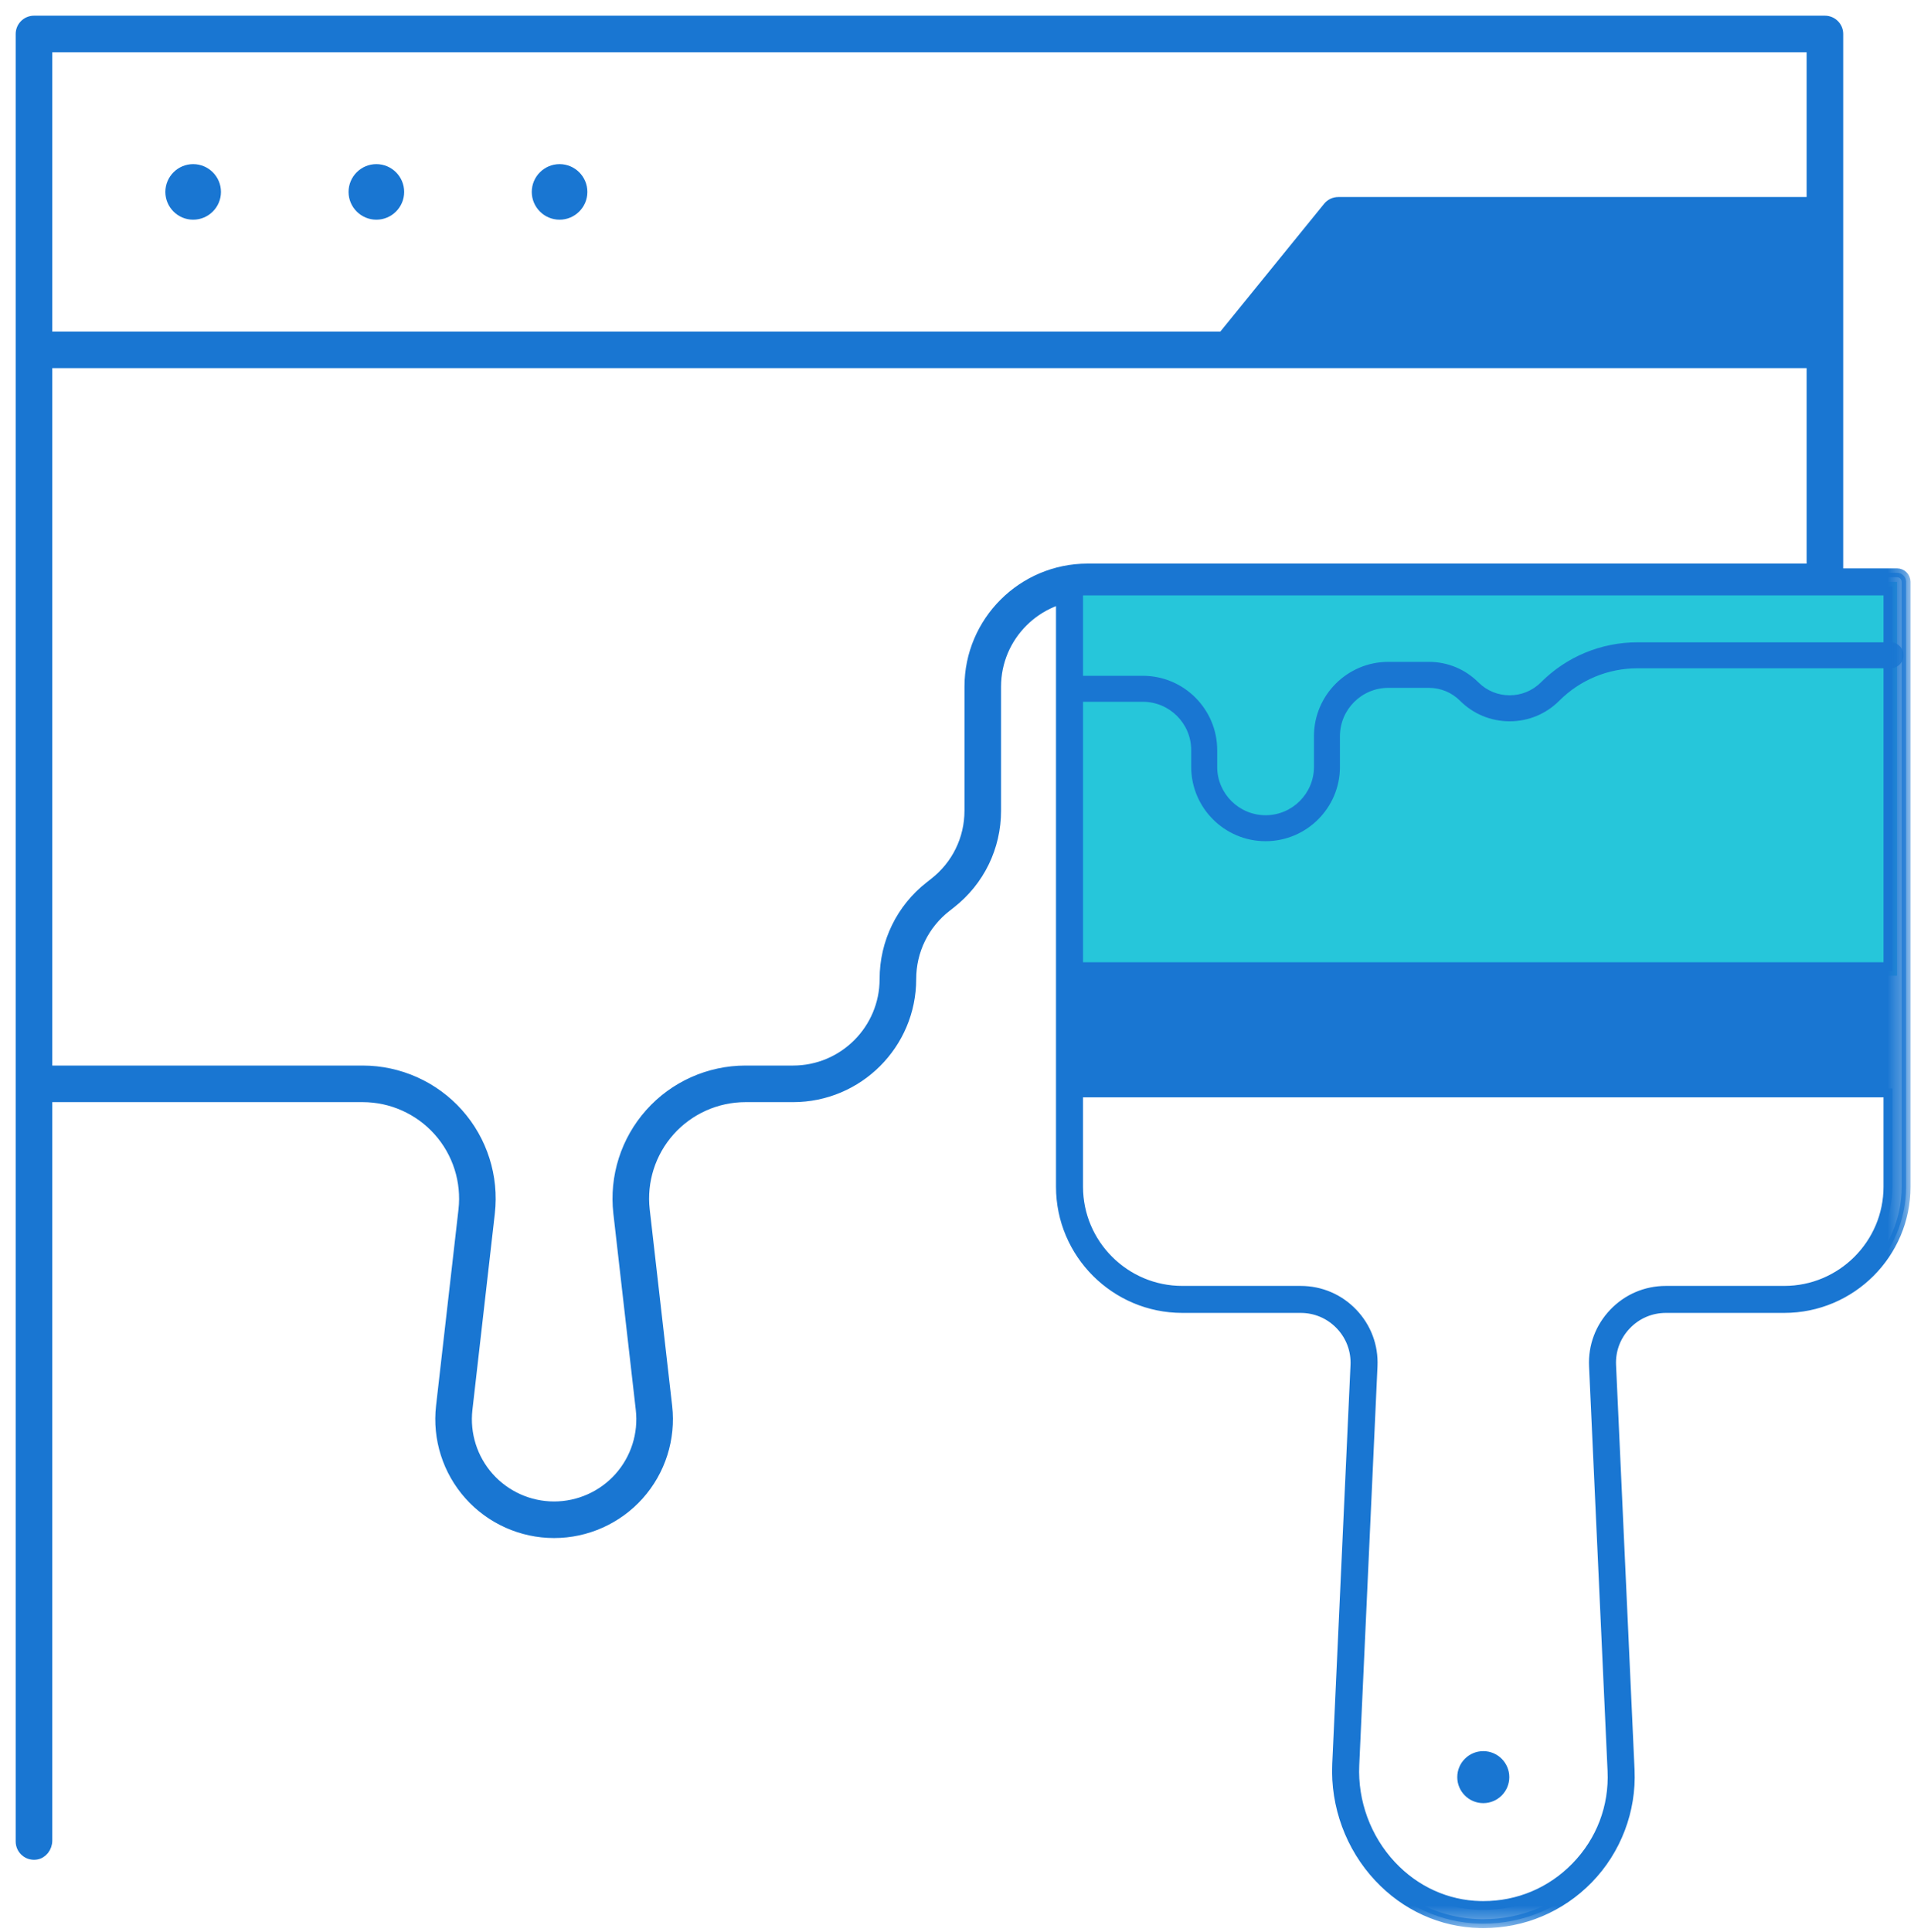 <svg width="108px" height="109px" viewBox="0 0 108 109" version="1.1" xmlns="http://www.w3.org/2000/svg" xmlns:xlink="http://www.w3.org/1999/xlink">
  <!-- Generator: sketchtool 40 (33762) - http://www.bohemiancoding.com/sketch -->
  <title>1D77BD52-41D5-4B6A-AEC5-5F5303CE71D4</title>
  <desc>Created with sketchtool.</desc>
  <defs>
    <polygon id="path-1" points="0 107.659 106.69 107.659 106.69 0 0 0"></polygon>
  </defs>
  <g id="Desktop" stroke="none" stroke-width="1" fill="none" fill-rule="evenodd">
    <g id="ABOUT" transform="translate(-918, -1806)">
      <g id="FUN" transform="translate(919, 1807)">
        <path d="M9.899,8.259 C9.035,8.259 8.331,8.963 8.331,9.827 C8.331,10.691 9.035,11.394 9.899,11.394 C10.764,11.394 11.468,10.691 11.468,9.827 C11.468,8.963 10.764,8.259 9.899,8.259 L9.899,8.259 Z" id="Fill-1" fill="#1976D2"></path>
        <path d="M20.237,8.259 C19.372,8.259 18.668,8.963 18.668,9.827 C18.668,10.691 19.372,11.394 20.237,11.394 C21.102,11.394 21.805,10.691 21.805,9.827 C21.805,8.963 21.102,8.259 20.237,8.259" id="Fill-3" fill="#1976D2"></path>
        <path d="M30.575,8.259 C29.71,8.259 29.006,8.963 29.006,9.827 C29.006,10.691 29.71,11.394 30.575,11.394 C31.439,11.394 32.143,10.691 32.143,9.827 C32.143,8.963 31.439,8.259 30.575,8.259" id="Fill-5" fill="#1976D2"></path>
        <path d="M82.696,97.79 C81.886,97.79 81.228,98.448 81.228,99.257 C81.228,100.066 81.886,100.724 82.696,100.724 C83.506,100.724 84.164,100.066 84.164,99.257 C84.164,98.448 83.506,97.79 82.696,97.79" id="Fill-7" fill="#1976D2"></path>
        <path d="M101.191,54.409 C101.191,55.125 101.577,57.728 101.9,57.978 C102.09,57.995 102.313,57.93 102.486,57.78 C102.657,57.631 102.756,57.416 102.756,57.19 L102.756,36.363 L101.191,36.363 L101.191,54.409 Z" id="Fill-9" fill="#1976D2"></path>
        <path d="M101.191,10.365 L74.516,10.365 C74.28,10.365 74.058,10.47 73.909,10.654 L67.979,17.955 L1.7,17.955 L1.7,1.698 L101.191,1.698 L101.191,10.365 Z M101.191,31.045 L60.369,31.045 C56.676,31.045 53.672,34.047 53.672,37.737 L53.672,44.731 C53.672,46.32 52.953,47.793 51.7,48.771 L51.455,48.964 C49.82,50.24 48.883,52.161 48.883,54.235 C48.883,57.063 46.581,59.363 43.751,59.363 L41.066,59.363 C39.002,59.363 37.028,60.246 35.654,61.786 C34.279,63.325 33.624,65.384 33.858,67.435 L35.124,78.515 C35.282,79.897 34.841,81.285 33.914,82.323 C32.987,83.36 31.657,83.955 30.265,83.955 C28.874,83.955 27.544,83.36 26.618,82.323 C25.691,81.285 25.25,79.897 25.408,78.515 L26.673,67.435 C26.907,65.384 26.253,63.325 24.878,61.786 C23.503,60.246 21.53,59.363 19.465,59.363 L1.7,59.363 L1.7,19.518 L101.191,19.518 L101.191,31.045 Z M102.756,0.917 C102.756,0.486 102.404,0.135 101.973,0.135 L0.918,0.135 C0.486,0.135 0.135,0.486 0.135,0.917 L0.135,102.887 C0.135,103.117 0.236,103.334 0.411,103.483 C0.589,103.634 0.816,103.695 1.051,103.659 C1.421,103.598 1.7,103.243 1.7,102.831 L1.7,60.927 L19.465,60.927 C21.085,60.927 22.632,61.62 23.71,62.827 C24.789,64.034 25.302,65.649 25.119,67.257 L23.853,78.338 C23.644,80.162 24.227,81.994 25.45,83.364 C26.673,84.733 28.428,85.519 30.266,85.519 C32.103,85.519 33.858,84.733 35.081,83.364 C36.305,81.994 36.887,80.162 36.679,78.338 L35.413,67.257 C35.229,65.649 35.743,64.034 36.821,62.827 C37.899,61.62 39.447,60.927 41.066,60.927 L43.751,60.927 C47.444,60.927 50.448,57.925 50.448,54.235 C50.448,52.646 51.167,51.173 52.419,50.195 L52.665,50.002 C54.299,48.725 55.236,46.804 55.236,44.731 L55.236,37.737 C55.236,34.909 57.539,32.609 60.369,32.609 L101.191,32.609 L101.191,35.968 L102.756,35.968 L102.756,0.917 Z" id="Fill-11" fill="#1976D2"></path>
        <path d="M101.191,10.365 L74.516,10.365 C74.28,10.365 74.058,10.47 73.909,10.654 L67.979,17.955 L1.7,17.955 L1.7,1.698 L101.191,1.698 L101.191,10.365 L101.191,10.365 Z M101.191,31.045 L60.369,31.045 C56.676,31.045 53.672,34.047 53.672,37.737 L53.672,44.731 C53.672,46.32 52.953,47.793 51.7,48.771 L51.455,48.964 C49.82,50.24 48.883,52.161 48.883,54.235 C48.883,57.063 46.581,59.363 43.751,59.363 L41.066,59.363 C39.002,59.363 37.028,60.246 35.654,61.786 C34.279,63.325 33.624,65.384 33.858,67.435 L35.124,78.515 C35.282,79.897 34.841,81.285 33.914,82.323 C32.987,83.36 31.657,83.955 30.265,83.955 C28.874,83.955 27.544,83.36 26.618,82.323 C25.691,81.285 25.25,79.897 25.408,78.515 L26.673,67.435 C26.907,65.384 26.253,63.325 24.878,61.786 C23.503,60.246 21.53,59.363 19.465,59.363 L1.7,59.363 L1.7,19.518 L101.191,19.518 L101.191,31.045 L101.191,31.045 Z M102.756,0.917 C102.756,0.486 102.404,0.135 101.973,0.135 L0.918,0.135 C0.486,0.135 0.135,0.486 0.135,0.917 L0.135,102.887 C0.135,103.117 0.236,103.334 0.411,103.483 C0.589,103.634 0.816,103.695 1.051,103.659 C1.421,103.598 1.7,103.243 1.7,102.831 L1.7,60.927 L19.465,60.927 C21.085,60.927 22.632,61.62 23.71,62.827 C24.789,64.034 25.302,65.649 25.119,67.257 L23.853,78.338 C23.644,80.162 24.227,81.994 25.45,83.364 C26.673,84.733 28.428,85.519 30.266,85.519 C32.103,85.519 33.858,84.733 35.081,83.364 C36.305,81.994 36.887,80.162 36.679,78.338 L35.413,67.257 C35.229,65.649 35.743,64.034 36.821,62.827 C37.899,61.62 39.447,60.927 41.066,60.927 L43.751,60.927 C47.444,60.927 50.448,57.925 50.448,54.235 C50.448,52.646 51.167,51.173 52.419,50.195 L52.665,50.002 C54.299,48.725 55.236,46.804 55.236,44.731 L55.236,37.737 C55.236,34.909 57.539,32.609 60.369,32.609 L101.191,32.609 L101.191,35.968 L102.756,35.968 L102.756,0.917 L102.756,0.917 Z" id="Stroke-13" stroke="#1976D2" stroke-width="0.5"></path>
        <mask id="mask-2" fill="white">
          <use xlink:href="#path-1"></use>
        </mask>
        <g id="Clip-16"></g>
        <polygon id="Fill-15" fill="#26C6DA" mask="url(#mask-2)" points="59.349 54.047 106.043 54.047 106.043 31.827 59.349 31.827"></polygon>
        <path d="M59.861,53.535 L105.53,53.535 L105.53,32.338 L59.861,32.338 L59.861,53.535 Z M105.53,65.948 C105.53,69.172 102.905,71.795 99.678,71.795 L93,71.795 C91.872,71.795 90.821,72.244 90.042,73.059 C89.263,73.875 88.862,74.943 88.914,76.069 L89.959,98.903 C90.052,100.934 89.32,102.855 87.898,104.31 C86.515,105.727 84.674,106.5 82.701,106.5 C82.646,106.5 82.591,106.5 82.536,106.499 C80.642,106.458 78.864,105.65 77.53,104.225 C76.111,102.709 75.352,100.648 75.448,98.569 L76.477,76.069 C76.529,74.943 76.128,73.875 75.349,73.059 C74.57,72.244 73.519,71.795 72.391,71.795 L65.714,71.795 C62.486,71.795 59.861,69.172 59.861,65.948 L59.861,60.657 L105.53,60.657 L105.53,65.948 Z M106.043,31.315 L59.349,31.315 C59.067,31.315 58.836,31.545 58.836,31.827 L58.836,65.948 C58.836,69.736 61.922,72.818 65.714,72.818 L72.391,72.818 C73.237,72.818 74.024,73.155 74.609,73.766 C75.192,74.376 75.493,75.178 75.454,76.022 L74.424,98.523 C74.317,100.875 75.176,103.209 76.782,104.924 C78.306,106.553 80.342,107.476 82.514,107.522 L82.7,107.524 C84.95,107.524 87.057,106.636 88.632,105.026 C90.23,103.389 91.087,101.14 90.982,98.856 L89.938,76.022 C89.898,75.179 90.199,74.377 90.784,73.766 C91.367,73.155 92.154,72.818 93,72.818 L99.678,72.818 C103.47,72.818 106.555,69.736 106.555,65.948 L106.555,31.827 C106.555,31.545 106.325,31.315 106.043,31.315 L106.043,31.315 Z" id="Fill-17" fill="#1976D2" mask="url(#mask-2)"></path>
        <path d="M59.861,53.535 L105.53,53.535 L105.53,32.338 L59.861,32.338 L59.861,53.535 Z M105.53,65.948 C105.53,69.172 102.905,71.795 99.678,71.795 L93,71.795 C91.872,71.795 90.821,72.244 90.042,73.059 C89.263,73.875 88.862,74.943 88.914,76.069 L89.959,98.903 C90.052,100.934 89.32,102.855 87.898,104.31 C86.515,105.727 84.674,106.5 82.701,106.5 C82.646,106.5 82.591,106.5 82.536,106.499 C80.642,106.458 78.864,105.65 77.53,104.225 C76.111,102.709 75.352,100.648 75.448,98.569 L76.477,76.069 C76.529,74.943 76.128,73.875 75.349,73.059 C74.57,72.244 73.519,71.795 72.391,71.795 L65.714,71.795 C62.486,71.795 59.861,69.172 59.861,65.948 L59.861,60.657 L105.53,60.657 L105.53,65.948 L105.53,65.948 Z M106.043,31.315 L59.349,31.315 C59.067,31.315 58.836,31.545 58.836,31.827 L58.836,65.948 C58.836,69.736 61.922,72.818 65.714,72.818 L72.391,72.818 C73.237,72.818 74.024,73.155 74.609,73.766 C75.192,74.376 75.493,75.178 75.454,76.022 L74.424,98.523 C74.317,100.875 75.176,103.209 76.782,104.924 C78.306,106.553 80.342,107.476 82.514,107.522 L82.7,107.524 C84.95,107.524 87.057,106.636 88.632,105.026 C90.23,103.389 91.087,101.14 90.982,98.856 L89.938,76.022 C89.898,75.179 90.199,74.377 90.784,73.766 C91.367,73.155 92.154,72.818 93,72.818 L99.678,72.818 C103.47,72.818 106.555,69.736 106.555,65.948 L106.555,31.827 C106.555,31.545 106.325,31.315 106.043,31.315 L106.043,31.315 Z" id="Stroke-18" stroke="#1976D2" stroke-width="0.5" mask="url(#mask-2)"></path>
        <path d="M105.676,35.236 L91.41,35.236 C89.346,35.236 87.405,36.039 85.946,37.497 C84.974,38.468 83.394,38.468 82.422,37.497 C81.675,36.751 80.681,36.339 79.623,36.339 L77.338,36.339 C75.024,36.339 73.142,38.22 73.142,40.532 L73.142,42.263 C73.142,43.767 71.917,44.991 70.412,44.991 C68.907,44.991 67.682,43.767 67.682,42.263 L67.682,41.319 C67.682,39.006 65.799,37.125 63.486,37.125 L59.715,37.125 C59.311,37.125 58.983,37.454 58.983,37.858 C58.983,38.262 59.311,38.591 59.715,38.591 L63.486,38.591 C64.991,38.591 66.215,39.815 66.215,41.319 L66.215,42.263 C66.215,44.575 68.098,46.456 70.412,46.456 C72.726,46.456 74.608,44.575 74.608,42.263 L74.608,40.532 C74.608,39.028 75.833,37.805 77.338,37.805 L79.623,37.805 C80.289,37.805 80.914,38.063 81.385,38.533 C82.133,39.281 83.127,39.692 84.184,39.692 C85.241,39.692 86.235,39.281 86.983,38.533 C88.165,37.352 89.738,36.701 91.41,36.701 L105.676,36.701 C106.08,36.701 106.409,36.372 106.409,35.968 C106.409,35.564 106.08,35.236 105.676,35.236" id="Fill-19" fill="#1976D2" mask="url(#mask-2)"></path>
      </g>
    </g>
  </g>
</svg>